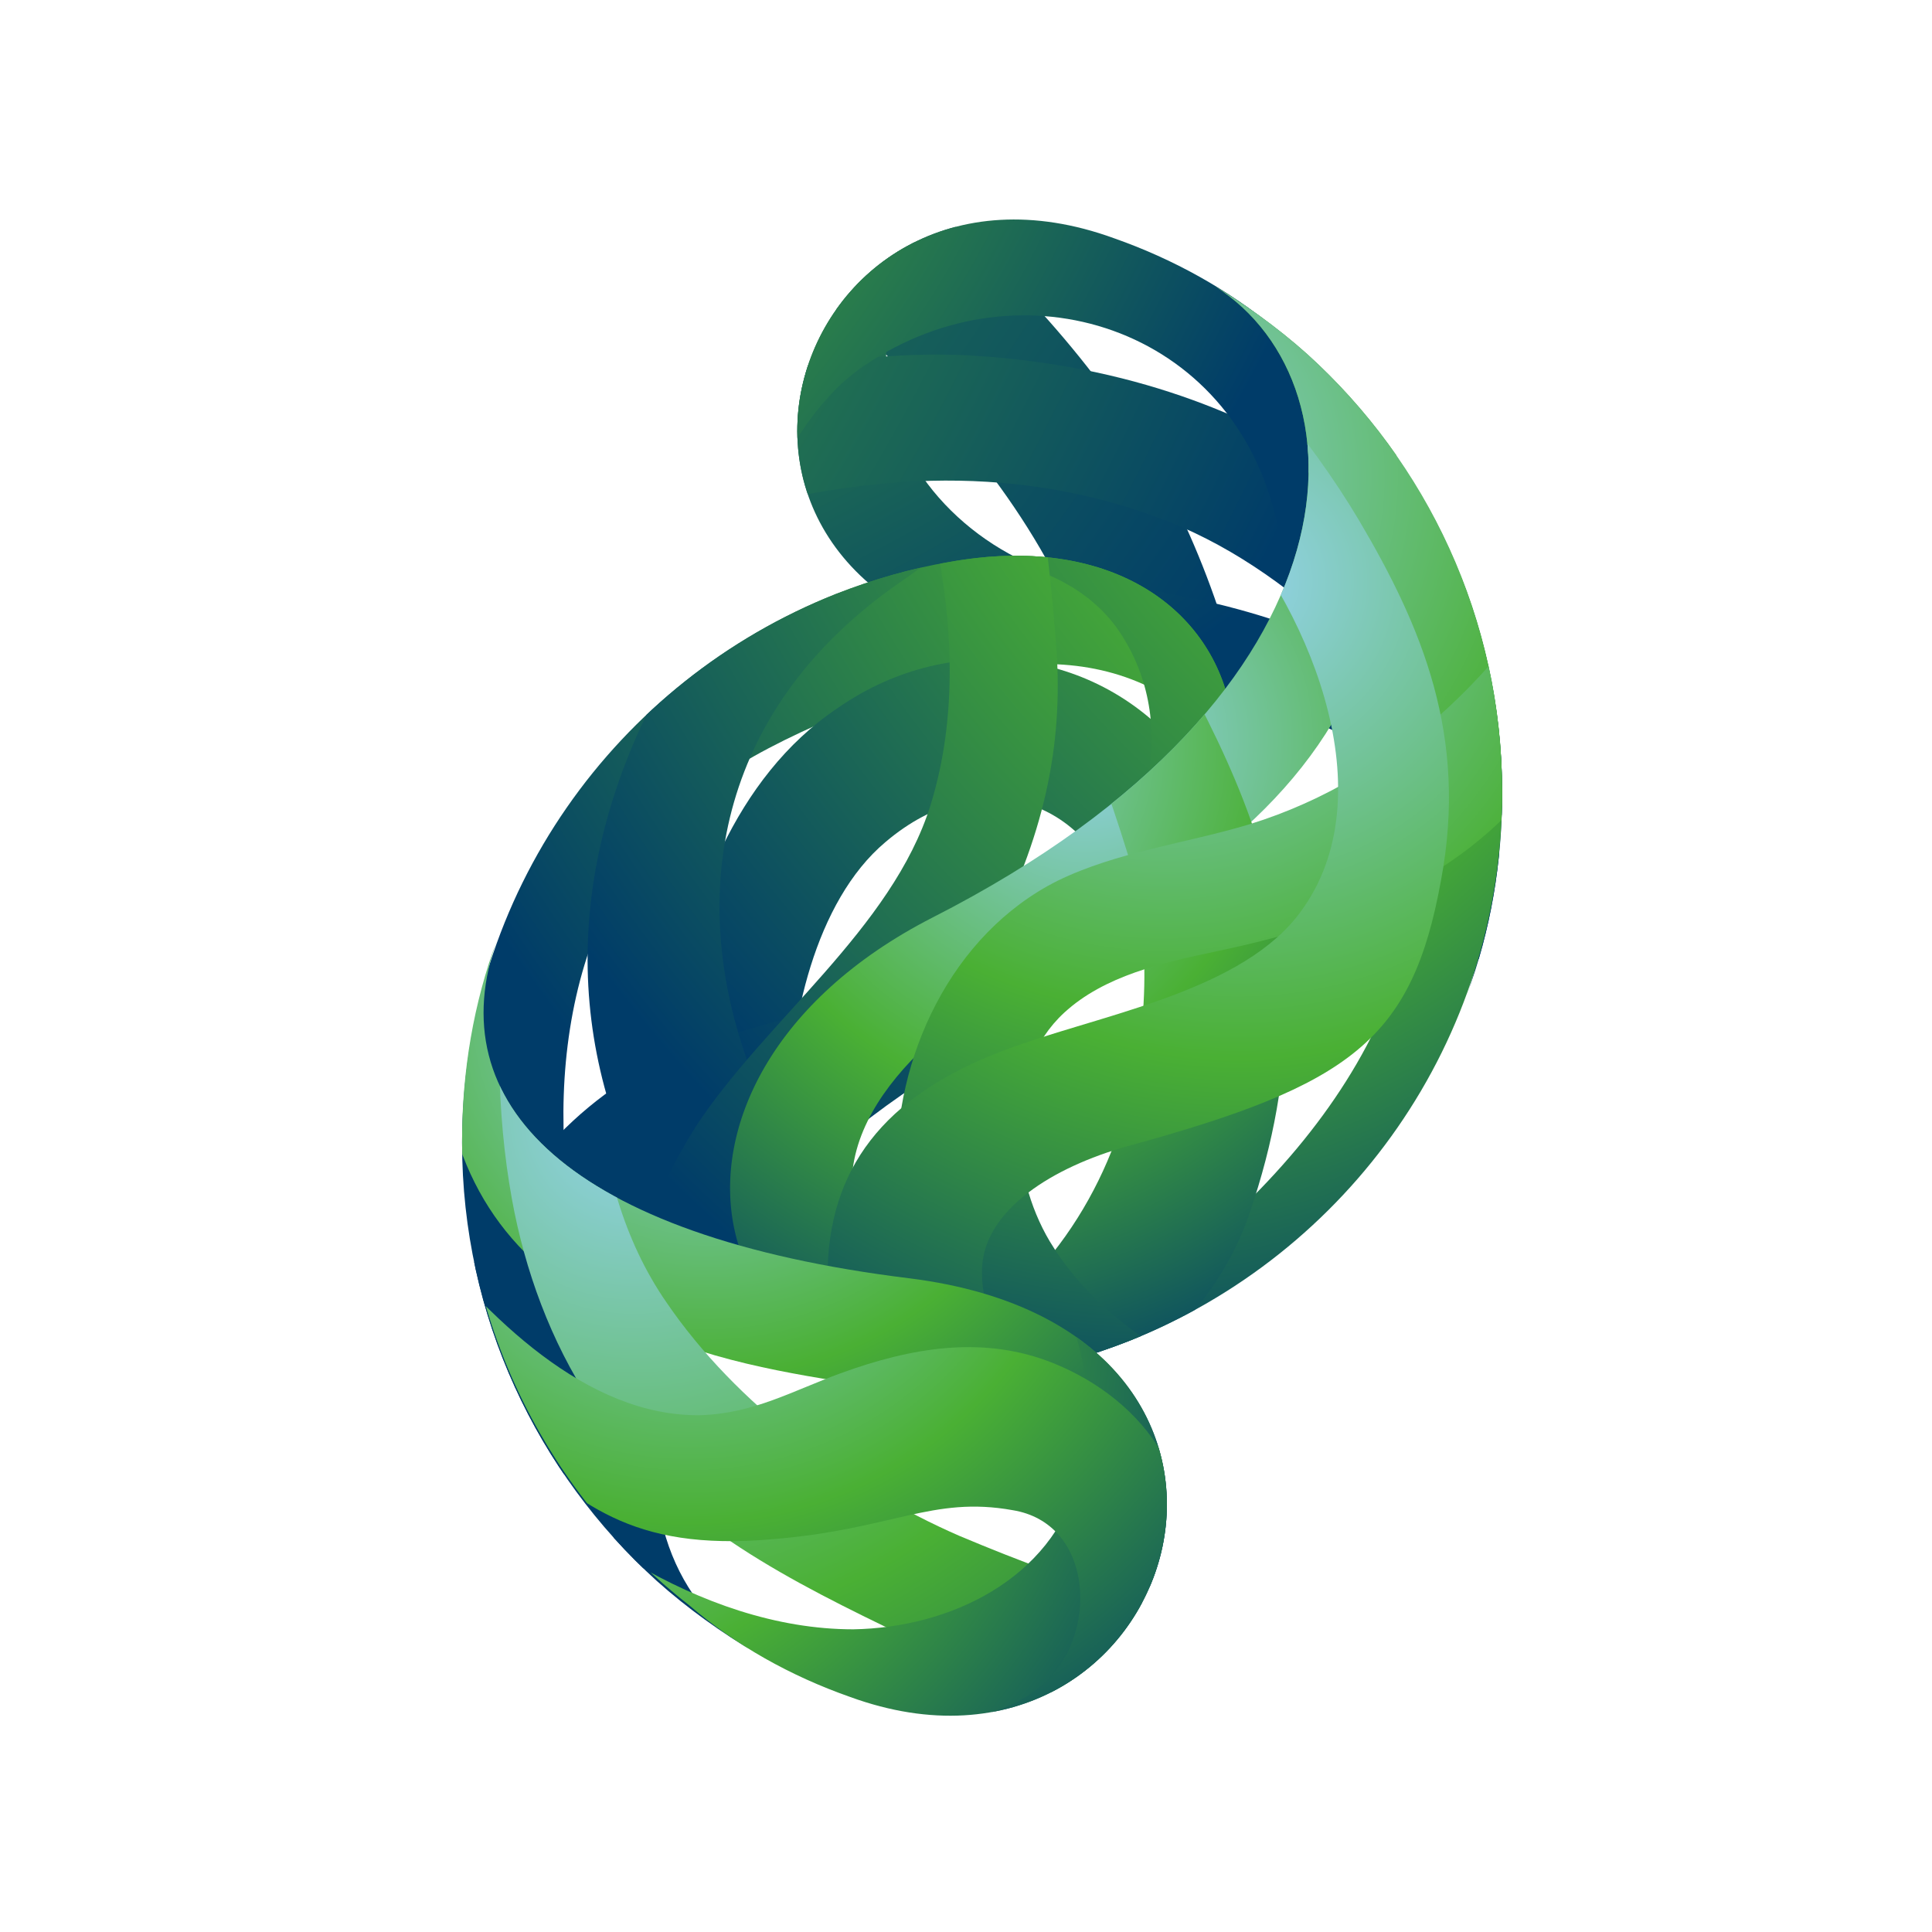 <?xml version="1.0" encoding="utf-8"?>
<!-- Generator: Adobe Illustrator 22.1.0, SVG Export Plug-In . SVG Version: 6.00 Build 0)  -->
<svg version="1.1" id="图层_1" xmlns="http://www.w3.org/2000/svg" xmlns:xlink="http://www.w3.org/1999/xlink" x="0px" y="0px"
	 viewBox="0 0 120 120" style="enable-background:new 0 0 120 120;" xml:space="preserve">
<style type="text/css">
	.st0{clip-path:url(#SVGID_1_);fill:url(#SVGID_2_);}
	.st1{clip-path:url(#SVGID_1_);fill:url(#SVGID_3_);}
	.st2{clip-path:url(#SVGID_1_);fill:url(#SVGID_4_);}
	.st3{clip-path:url(#SVGID_1_);fill:url(#SVGID_5_);}
	.st4{clip-path:url(#SVGID_1_);fill:url(#SVGID_6_);}
	.st5{clip-path:url(#SVGID_7_);fill:url(#SVGID_8_);}
	.st6{clip-path:url(#SVGID_7_);fill:url(#SVGID_9_);}
	.st7{clip-path:url(#SVGID_7_);fill:url(#SVGID_10_);}
	.st8{clip-path:url(#SVGID_7_);fill:url(#SVGID_11_);}
	.st9{clip-path:url(#SVGID_7_);fill:url(#SVGID_12_);}
	.st10{clip-path:url(#SVGID_14_);fill:url(#SVGID_15_);}
	.st11{clip-path:url(#SVGID_14_);fill:url(#SVGID_16_);}
	.st12{clip-path:url(#SVGID_14_);fill:url(#SVGID_17_);}
	.st13{clip-path:url(#SVGID_14_);fill:url(#SVGID_18_);}
	.st14{clip-path:url(#SVGID_14_);fill:url(#SVGID_19_);}
	.st15{clip-path:url(#SVGID_20_);fill:url(#SVGID_21_);}
	.st16{clip-path:url(#SVGID_20_);fill:url(#SVGID_22_);}
	.st17{clip-path:url(#SVGID_20_);fill:url(#SVGID_23_);}
	.st18{clip-path:url(#SVGID_20_);fill:url(#SVGID_24_);}
</style>
<g>
	<g>
		<g>
			<defs>
				<path id="SVGID_337_" d="M69.2,14.8c-20.3-7.4-30,22.7-3.7,26c21.2,2.6,29.3,10.9,25.6,21c1.5-4,2.2-8.3,2.2-12.5
					c0-11.7-5.5-22.2-14.1-28.9C76.3,18,72.9,16.1,69.2,14.8z"/>
			</defs>
			<clipPath id="SVGID_1_">
				<use xlink:href="#SVGID_337_"  style="overflow:visible;"/>
			</clipPath>
			
				<radialGradient id="SVGID_2_" cx="1.037" cy="16.438" r="104.737" gradientTransform="matrix(1 1.000000e-04 -1.000000e-04 1 0.366 3.110000e-02)" gradientUnits="userSpaceOnUse">
				<stop  offset="0" style="stop-color:#94D3EB"/>
				<stop  offset="0.5" style="stop-color:#4AB034"/>
				<stop  offset="1" style="stop-color:#003C69"/>
			</radialGradient>
			<path class="st0" d="M83.8,78.8c0,2.2-0.1,5.5,1.5,7.3c1.9,2.2,4.8,0.1,5.3-2.2c0.5-2.4-0.2-4.9-0.4-7.3
				c-0.2-2.4,0.1-4.9,0.6-7.3c1-4.9,2.7-9.7,3.5-14.7c1.6-10.1-0.5-20.4-2.6-30.3c-0.3-1.4-0.6-2.8-1.6-3.8
				c-1.7-1.7-4.2-1.7-5.3,0.6c-0.9,1.8,0.2,3.2,0.7,4.9c5.7,19.6,1.9,24.4,0.1,37C85.3,64.6,83.8,72.5,83.8,78.8z"/>
			
				<radialGradient id="SVGID_3_" cx="-141.992" cy="71.777" r="159.413" gradientTransform="matrix(1.124 -6.560000e-02 4.070000e-02 1.174 90.023 -164.13)" gradientUnits="userSpaceOnUse">
				<stop  offset="0" style="stop-color:#94D3EB"/>
				<stop  offset="0.5" style="stop-color:#4AB034"/>
				<stop  offset="1" style="stop-color:#003C69"/>
			</radialGradient>
			<path class="st1" d="M72.1,29.6c-3.7-6.7-9.7-13.2-15.9-18.2C52.6,8.5,48.2,6,43.7,5.4c-2.1-0.3-3.6,1.2-3.5,3.4
				c0.2,3.4,3.5,5.3,6.1,6.7c3.6,1.9,6.7,4.4,9.5,7.3c5.5,5.7,10.6,12.4,12.6,20.4c2.3,9.4,0.3,19.6-2.1,28.8
				c-0.6,2.1-1.3,5.1,0.4,6.8c1.3,1.4,3.7,1.1,5.2-0.1c1.5-1.2,2.3-3.1,2.9-5c1.5-4.9,4.6-12.3,3.7-22.6
				C77.8,43.5,75.5,35.8,72.1,29.6z"/>
			
				<radialGradient id="SVGID_4_" cx="7.512" cy="-55.712" r="116.507" gradientTransform="matrix(1 1.000000e-04 -1.000000e-04 1 0.366 3.110000e-02)" gradientUnits="userSpaceOnUse">
				<stop  offset="0" style="stop-color:#94D3EB"/>
				<stop  offset="0.5" style="stop-color:#4AB034"/>
				<stop  offset="1" style="stop-color:#003C69"/>
			</radialGradient>
			<path class="st2" d="M54.8,4.9C52.6,8.4,51,12.4,50,16.4c-0.8,3-1.8,6.5-1.5,9.6c0.5,4.4,2.2,8.7,5.7,11.6
				c7.3,6.2,17.9,5.4,25.9,10.1c2.2,1.3,4.2,3,5.8,5c1.6,1.9,2.4,4.7,4.2,6.3c0.4,0.4,0.9,0.7,1.5,0.6c1.4-0.1,2.1-1.9,2.1-3.1
				c0-2.5-1.1-5.3-2.2-7.5c-2.2-4.3-4.5-10.4-23.7-12.9c-5.6-0.7-11.3-5.3-12.5-11c-1.3-6.4,2.4-13.3,7.1-17.5
				c3.8-3.3,8.5-5.3,12-8.9c0.8-0.9,1.7-2,1.4-3.1c-0.4-1.3-2-1.8-3.3-1.9c-4.8-0.2-9.6,2-13.1,5.3C57.7,0.8,56.1,2.7,54.8,4.9z"/>
			
				<radialGradient id="SVGID_5_" cx="-28.235" cy="7.733" r="134.608" gradientTransform="matrix(1 -1.970000e-02 1.970000e-02 1 -12.84 -35.418)" gradientUnits="userSpaceOnUse">
				<stop  offset="0" style="stop-color:#94D3EB"/>
				<stop  offset="0.5" style="stop-color:#4AB034"/>
				<stop  offset="1" style="stop-color:#003C69"/>
			</radialGradient>
			<path class="st3" d="M101.2,58.3c1.6,0.3,2.7-0.9,3-2.6c0.3-2-0.3-3-1.5-4.6C99.5,47,92.1,34.8,81.9,28.6
				c-3.5-2.1-10.4-5.8-21.3-6.5c-5.9-0.4-14,0.8-19.5,2.9c-3,1.1-10.5,3-8,7.7C35,36.1,41.4,33,44,32.2c9.1-2.7,18.5-3.5,27.8-0.1
				c8.6,3.1,15.1,10.6,20.9,17.8c2.3,2.8,4,6.3,7.4,8.1C100.4,58.2,100.8,58.3,101.2,58.3z"/>
			
				<radialGradient id="SVGID_6_" cx="-7.164149e-02" cy="-17.63" r="87.757" gradientTransform="matrix(1 1.000000e-04 -1.000000e-04 1 0.366 3.110000e-02)" gradientUnits="userSpaceOnUse">
				<stop  offset="0" style="stop-color:#94D3EB"/>
				<stop  offset="0.5" style="stop-color:#4AB034"/>
				<stop  offset="1" style="stop-color:#003C69"/>
			</radialGradient>
			<path class="st4" d="M87.3,56.5c2-9.3,2.6-18.7-0.3-27.6c-2.5-7.5-9.3-14.1-17.1-15.6c-4.4-0.8-9.1-0.6-13.4,0.7
				c-3.9,1.2-7.2,3.4-10.3,5.9c-2.4,2-4.4,4.5-5.8,7.3c-1,2.1-3,6.4-0.3,8c2.8,1.6,5.2-1.1,6.6-3.3c2.1-3.3,3.6-6.9,7-9.2
				c9.7-6.6,22.9-2.4,25.6,9.7c1.8,8.2,3.2,18,0.5,25.8c-0.9,2.6-2.4,5-4.1,7.3c-1.3,1.8-4.3,4.3-3.7,6.7c0.6,2.4,3.4,2.8,5.5,2.1
				c1.8-0.7,3.2-2.5,4.3-4C84.7,66.1,86.2,61.4,87.3,56.5z"/>
		</g>
		<g>
			<defs>
				<path id="SVGID_336_" d="M47,102.7c-2.2-1.3-4.3-2.8-6.2-4.5c-7.4-6.7-12.1-16.4-12.1-27.2c0-15.5,9.6-28.7,23.2-34.1
					c2.3-0.9,4.7-1.6,7.1-2c19.7-3.5,25,18.1,5.1,28.3C36.6,77.2,36.9,96.9,47,102.7z"/>
			</defs>
			<clipPath id="SVGID_7_">
				<use xlink:href="#SVGID_336_"  style="overflow:visible;"/>
			</clipPath>
			
				<radialGradient id="SVGID_8_" cx="110.069" cy="6.048" r="94.949" gradientTransform="matrix(1 1.000000e-04 -1.000000e-04 1 0.366 3.110000e-02)" gradientUnits="userSpaceOnUse">
				<stop  offset="0" style="stop-color:#94D3EB"/>
				<stop  offset="0.5" style="stop-color:#4AB034"/>
				<stop  offset="1" style="stop-color:#003C69"/>
			</radialGradient>
			<path class="st5" d="M80,42.6c-2.1-4.3-8-7.4-12-8.8C56.6,29.7,41.4,37,33.8,45.7c-7.4,8.5-10.1,19.9-7.8,30.9
				c1.9,9.2,4.4,18.5,4.3,28c-0.1,5.5-2.3,9.8-4.6,14.7c-1.1,2.4-2.3,5.6-0.2,7.8c4.1,4.4,9.7-3.1,11.4-6.5c3.4-7.1,5-15.7,3-23.5
				c-1.1-8.4-4.2-16.5-4.8-25c-0.4-5.4,0.3-11.1,2.7-16c2.8-5.7,7.4-8.6,13-11.1c7.8-3.5,17.4-6.5,24.4,0.4c0.7,0.7,1.3,1.5,2.2,2
				c2.1,1.3,3.8-0.4,3.3-2.7C80.6,43.8,80.3,43.2,80,42.6z"/>
			
				<radialGradient id="SVGID_9_" cx="114.799" cy="1.17" r="94.174" gradientTransform="matrix(1 1.000000e-04 -1.000000e-04 1 0.366 3.110000e-02)" gradientUnits="userSpaceOnUse">
				<stop  offset="0" style="stop-color:#94D3EB"/>
				<stop  offset="0.5" style="stop-color:#4AB034"/>
				<stop  offset="1" style="stop-color:#003C69"/>
			</radialGradient>
			<path class="st6" d="M41.6,63.2c-1.6,9.6,1.1,21,7.1,27.3c0.8,0.9,1.9,1.7,3.1,1.8c0.7,0.1,1.4-0.1,1.9-0.6
				c0.8-0.9,0.5-2.2,0.2-3.4C51.9,82,49,75.8,49,69c0-5.4,1.6-13,6-16.7c6-5.1,12.9-2.6,14.8,4.5c0.6,2.4,1.2,12.8,5.3,11.7
				c1.6-0.5,2.3-2.4,2.4-4.1c0.5-5-0.6-13.1-3.8-17.4c-5.1-6.6-14.4-8.1-21.7-3C45.6,48.3,42.8,56.3,41.6,63.2z"/>
			
				<radialGradient id="SVGID_10_" cx="114.99" cy="1.59" r="94.949" gradientTransform="matrix(1 1.000000e-04 -1.000000e-04 1 0.366 3.110000e-02)" gradientUnits="userSpaceOnUse">
				<stop  offset="0" style="stop-color:#94D3EB"/>
				<stop  offset="0.5" style="stop-color:#4AB034"/>
				<stop  offset="1" style="stop-color:#003C69"/>
			</radialGradient>
			<path class="st7" d="M78.2,54.5c1-2.9,1.2-6,0.8-9c-0.4-3.1-1.5-6.1-3.1-8.7c-4.2-6.7-11.2-7.5-18.6-6.9
				c-1.1,0.1-2.2,0.2-3.1,0.7c-0.9,0.5-1.6,1.6-1.5,2.6c0.3,1.9,2.8,1.4,4.1,1.3c1.8-0.1,3.6,0,5.4,0.3c3,0.6,5.9,2.1,7.5,4.7
				c3.7,5.8,1.3,13.4-2.8,16.8c-5.4,4.5-15.7,5.9-23.8,8.7c-6.4,2.3-11.4,7.7-13.9,14c-2.1,5.1-2.3,11.5-1.5,16.9
				c0.4,2.7,5.7,16.9,9.8,9.4c1.7-3-2-8.2-2.3-11.4c-0.7-6.5,0.9-13.9,6.2-18.2c9.6-7.9,24.4-5.8,32.9-15.4
				C76.1,58.8,77.4,56.8,78.2,54.5z"/>
			
				<radialGradient id="SVGID_11_" cx="113.076" cy="3.5" r="94.95" gradientTransform="matrix(1 1.000000e-04 -1.000000e-04 1 0.366 3.110000e-02)" gradientUnits="userSpaceOnUse">
				<stop  offset="0" style="stop-color:#94D3EB"/>
				<stop  offset="0.5" style="stop-color:#4AB034"/>
				<stop  offset="1" style="stop-color:#003C69"/>
			</radialGradient>
			<path class="st8" d="M45.8,35.4C26.6,60.1,39.1,84.2,65.2,96c1.7,1,3.7,1.9,5.7,2.7c4,1.5,7.8,2.3,8.8,0.5c1.4-2.4-0.3-4-3-5.6
				c-1.4-0.8-3.1-1.6-4.8-2.5C47.4,81.4,33.6,51.5,56,36.1c5.5-3.8,8.1-7.9,6.1-9.7C59.3,23.9,51.6,28,45.8,35.4z"/>
			
				<radialGradient id="SVGID_12_" cx="107.005" cy="6.106" r="94.107" gradientTransform="matrix(1 1.000000e-04 -1.000000e-04 1 0.366 3.110000e-02)" gradientUnits="userSpaceOnUse">
				<stop  offset="0" style="stop-color:#94D3EB"/>
				<stop  offset="0.5" style="stop-color:#4AB034"/>
				<stop  offset="1" style="stop-color:#003C69"/>
			</radialGradient>
			<path class="st9" d="M37.8,87.9c-0.2,5.8,0.5,11.8,2.9,17.2c2,4.5,7.4,12.1,13.1,11.5c2.8-0.3,3.1-2.8,2.2-4.9
				c-2.7-6.7-8.5-4.6-10.8-17.3c-1.6-9.1,1.2-17.9,7.2-24.2c3.8-4.1,7.3-8.3,9.2-12c3.1-6,4.5-11.7,4-18.1
				c-0.5-6.6-1.3-12.2-3.2-19.3c-0.5-1.9-1.4-4.2-2.9-5.5c-1.9-1.8-4.8-1.2-5.4,1.6c-0.5,2.5,0.9,5.3,1.6,7.6
				c0.9,2.8,1.7,5.6,2.3,8.5c1.2,5.6,1.5,11.5-0.2,17c0,0,0,0,0,0c-2.4,7.7-10.3,13.4-14.6,20C39.7,75.6,38,81.7,37.8,87.9z"/>
		</g>
		<g>
			<defs>
				<path id="SVGID_335_" d="M75,17.5c2.2,1.3,4.3,2.8,6.2,4.5c7.4,6.7,12.1,16.4,12.1,27.2c0,15.5-9.6,28.7-23.2,34.1
					c-2.3,0.9-4.7,1.6-7.1,2c-19.7,3.5-25-18.1-5.1-28.3C85.4,43,85.1,23.3,75,17.5z"/>
			</defs>
			<clipPath id="SVGID_13_">
				<use xlink:href="#SVGID_335_"  style="overflow:visible;"/>
			</clipPath>
		</g>
		<g>
			<defs>
				<path id="SVGID_334_" d="M75,17.5c2.2,1.3,4.3,2.8,6.2,4.5c7.4,6.7,12.1,16.4,12.1,27.2c0,15.5-9.6,28.7-23.2,34.1
					c-2.3,0.9-4.7,1.6-7.1,2c-19.7,3.5-25-18.1-5.1-28.3C85.4,43,85.1,23.3,75,17.5z"/>
			</defs>
			<clipPath id="SVGID_14_">
				<use xlink:href="#SVGID_334_"  style="overflow:visible;"/>
			</clipPath>
			
				<radialGradient id="SVGID_15_" cx="-26.648" cy="108.659" r="46.06" gradientTransform="matrix(0.997 -7.200000e-02 7.200000e-02 0.997 86.143 -64.27)" gradientUnits="userSpaceOnUse">
				<stop  offset="0" style="stop-color:#94D3EB"/>
				<stop  offset="0.5" style="stop-color:#4AB034"/>
				<stop  offset="1" style="stop-color:#003C69"/>
			</radialGradient>
			<path class="st10" d="M70.4,15.2c1.5,1.5,3,2.9,4,4.7c4.5,7.5,2.8,17.4-3.4,23.5C63.9,50.4,54.1,54,48,62.1c-3.8,5-5,10.8-3,16.8
				c2.8,8.5,10.7,13.5,18.9,15.8c5.1,1.4,10.5,2.1,15.8,2.1c0.8,0,1.7,0,2.4-0.4c3.8-1.9-1.6-4.3-3.1-4.9c-3.3-1.3-6.7-2.5-10.1-3.6
				c-3.1-1-6.5-1.4-9.4-2.7c-4.9-2-6.5-6.5-6.6-11.3c-0.2-6.8,8.2-12.2,13.4-15c9.6-5.2,16.7-11.1,19.2-20.5
				c1.8-6.8,2-12.1-1.2-18.5c-1.7-3.3-3.7-6.4-6.2-9.1c-2.2-2.4-5.7-5.5-9.1-5.8c-2.6-0.2-3,2.6-2.4,4.5
				C67.2,11.9,68.7,13.6,70.4,15.2z"/>
			
				<radialGradient id="SVGID_16_" cx="100.972" cy="-46.1" r="59.653" gradientTransform="matrix(0.997 8.130000e-02 -8.130000e-02 0.997 -36.759 67.346)" gradientUnits="userSpaceOnUse">
				<stop  offset="0" style="stop-color:#94D3EB"/>
				<stop  offset="0.5" style="stop-color:#4AB034"/>
				<stop  offset="1" style="stop-color:#003C69"/>
			</radialGradient>
			<path class="st11" d="M82.7,80.2c-4.8,5.5-10.8,12-18.3,13.4c-0.5,0.1-1.2,0.1-1.6-0.2c-1.7-1.6-0.9-7.3,0.3-8
				c13.6-8,24.5-18.6,25.2-32.6c0.2-4.3-0.7-8.1-1.6-12.2c-1.3-5.8-4.4-10.7-8.6-14.8c-2.2-2.1-4.3-4.1-6.4-6.3
				c-2.3-2.3-4.9-4.3-8-5.3c-1.1-0.4-2.3-0.7-3.2-1.4c-1-0.7-1.7-1.9-1.3-3c0.3-0.9,1.2-1.5,2.1-1.8c0.9-0.2,1.9-0.1,2.9,0.1
				C82.2,11.7,93,29,95.8,46.2c0.7,4,0.3,8.1-0.6,12.1c-1.3,6.4-4.6,12.1-8.6,17.1C85.4,77,84.1,78.6,82.7,80.2z"/>
			
				<radialGradient id="SVGID_17_" cx="-9.044" cy="-53.167" r="43.883" gradientTransform="matrix(0.994 0.109 -0.109 0.994 60.837 99.966)" gradientUnits="userSpaceOnUse">
				<stop  offset="0" style="stop-color:#94D3EB"/>
				<stop  offset="0.5" style="stop-color:#4AB034"/>
				<stop  offset="1" style="stop-color:#003C69"/>
			</radialGradient>
			<path class="st12" d="M63.1,28.3c-0.3-0.3-0.7-0.5-1.1-0.6c-1.7-0.7-4.1,0-4.5,1.8c-0.3,1.6,1.1,3.1,2.2,4.3
				c5.4,5.5,8.1,12,10.3,19.1C72,58.7,73,76.7,56.3,85.1c-2.6,1.3-5.8,1.4-8.7,1c-3.6-0.5-6.5-2.6-9.9-3.9c-1-0.4-2-0.5-3-0.3
				c-1.6,0.4-2.8,1.9-2.8,3.5c0,2,1.7,3.5,3.3,4.4c12.5,7.2,37.3,0.5,42.4-14.4C83.8,57.3,76,46.1,68,32.3c-0.1-0.1-2.2-0.5-2.3-0.6
				C65,30.4,64.2,29.2,63.1,28.3z"/>
			
				<radialGradient id="SVGID_18_" cx="71.91" cy="34.713" r="55.792" gradientTransform="matrix(1 1.000000e-04 -1.000000e-04 1 0.366 3.110000e-02)" gradientUnits="userSpaceOnUse">
				<stop  offset="0" style="stop-color:#94D3EB"/>
				<stop  offset="0.5" style="stop-color:#4AB034"/>
				<stop  offset="1" style="stop-color:#003C69"/>
			</radialGradient>
			<path class="st13" d="M55.7,72.9c-0.2-7.2,3.4-14.9,10-18.2c3.7-1.8,7.9-2.3,11.9-3.5c9.4-2.9,16.6-10.2,21-18.9
				c0.3-0.6,0.6-1.3,1.2-1.8c0.5-0.5,1.3-0.8,2-0.5c0.6,0.3,1,0.9,1.1,1.6c0.1,0.7-0.1,1.3-0.3,2c-1.3,4.9-3.7,9.8-6.5,14
				c-4.9,7-12.5,9.8-20.6,11.5c-3.3,0.7-6.9,1.5-9.4,3.8c-3.8,3.5-3.4,10-0.9,14.2c1.8,3,4.5,5.3,7.4,7c2.8,1.7,6.5,2.2,9,4.3
				c0.3,0.2,0.6,0.5,0.7,0.9c0.2,0.5,0,1.2-0.3,1.6c-1.9,2.8-6.7,1.4-9.4,0.7C63.9,89.3,55.9,82.4,55.7,72.9z"/>
			
				<radialGradient id="SVGID_19_" cx="76.534" cy="36.054" r="59.218" gradientTransform="matrix(1 1.000000e-04 -1.000000e-04 1 0.366 3.110000e-02)" gradientUnits="userSpaceOnUse">
				<stop  offset="0" style="stop-color:#94D3EB"/>
				<stop  offset="0.5" style="stop-color:#4AB034"/>
				<stop  offset="1" style="stop-color:#003C69"/>
			</radialGradient>
			<path class="st14" d="M71.1,17.3c-1-0.5-2.1-0.7-3.1-0.2c-3.4,1.9,0.2,6.5,1.7,8.3c1.9,2.3,4.3,4.2,6.3,6.5
				c5.6,6.4,10.2,18,4.5,25.1c-3.9,4.8-12.6,6.1-18.3,8.3c-7.3,2.8-10.8,7.3-10.8,14c0,5.5,3.9,10.2,8.5,13
				c3.1,1.9,6.9,2.7,10.5,2.6c1.3,0,4-0.4,4.2-2c0.1-1.5-0.9-3-2.1-3.5c-4.3-2.1-11.8-4.5-11.5-10.7c0.2-3.6,4.4-6.2,9-7.5
				c13.9-3.8,17.7-6.6,19.5-16.5c1.7-9-1.2-15.8-5.1-22.4c-3.1-5.2-7.5-10.4-12.2-14.3C71.9,17.8,71.5,17.5,71.1,17.3z"/>
		</g>
		<g>
			<defs>
				<path id="SVGID_313_" d="M52.8,105.4c20.3,7.4,30-22.7,3.7-26c-21.2-2.6-29.3-10.9-25.6-21.1c-1.5,4-2.2,8.3-2.2,12.5
					c0,11.7,5.5,22.2,14.1,28.9C45.7,102.2,49.1,104.1,52.8,105.4z"/>
			</defs>
			<clipPath id="SVGID_20_">
				<use xlink:href="#SVGID_313_"  style="overflow:visible;"/>
			</clipPath>
			
				<radialGradient id="SVGID_21_" cx="10.3" cy="125.026" r="45.347" gradientTransform="matrix(0.998 -6.910000e-02 6.910000e-02 0.998 25 -61.264)" gradientUnits="userSpaceOnUse">
				<stop  offset="0" style="stop-color:#94D3EB"/>
				<stop  offset="0.5" style="stop-color:#4AB034"/>
				<stop  offset="1" style="stop-color:#003C69"/>
			</radialGradient>
			<path class="st15" d="M79.1,102.3c0.2-1.4,0.1-2.9-0.1-3.8c-0.7-4.6-2.8-9-6.1-12.3c-4.4-4.3-10.4-6.2-16.3-7.4
				c-4.5-1-8.9-1.8-13.1-3.9c-3.7-1.8-6.8-4.4-8.8-8c-2-3.7-2.6-8.1-1.7-12.2c0.3-1.3,0.8-2.6,0.8-3.9c0-1.3-0.5-2.8-1.7-3.4
				c-1.3-0.7-2.9-0.2-3.9,0.9c-1,1-1.5,2.4-1.8,3.8c-1,4.4,0.8,7.2,0.9,11.7c0.2,8,3.3,13.5,9.2,17c10.7,6.4,21.1,3.9,28.2,8.9
				c2.4,1.7,4.4,3.8,5.7,6.4c0.8,1.7,1.4,3.5,1.7,5.4c0.3,1.8,1,4.5,3.1,4.9C77.9,106.8,78.8,104.6,79.1,102.3z"/>
			
				<radialGradient id="SVGID_22_" cx="34.648" cy="159.555" r="63.495" gradientTransform="matrix(0.995 -0.1 0.1 0.995 -11.037 -85.928)" gradientUnits="userSpaceOnUse">
				<stop  offset="0" style="stop-color:#94D3EB"/>
				<stop  offset="0.5" style="stop-color:#4AB034"/>
				<stop  offset="1" style="stop-color:#003C69"/>
			</radialGradient>
			<path class="st16" d="M71.1,99.6c-3.9-1.2-7.7-2.6-11.5-4.2c-6.9-3-13.9-8.2-18.2-14.5c-2.7-3.9-3.9-8.5-4.3-13.2
				c-0.2-2.3-0.2-4.7-0.2-7c0.1-2.2,1.3-6-0.8-7.5c-3.2-2.4-4.3,1.9-4.6,4.3c-0.7,5.6-0.7,11.5,0.3,17c0.8,4.4,2.4,8.8,4.9,12.6
				c4.3,6.8,11.2,10.5,18.2,13.9c9,4.3,18.1,6.3,27,9.7c1.9,0.7,4.5,1.5,6.4,0.3c2.1-1.3,2-4.3-0.2-5.4
				C82.8,102.7,76.8,101.5,71.1,99.6z"/>
			
				<radialGradient id="SVGID_23_" cx="48.237" cy="133.586" r="50.726" gradientTransform="matrix(0.942 -4.230000e-02 6.670000e-02 0.971 -21.154 -47.935)" gradientUnits="userSpaceOnUse">
				<stop  offset="0" style="stop-color:#94D3EB"/>
				<stop  offset="0.5" style="stop-color:#4AB034"/>
				<stop  offset="1" style="stop-color:#003C69"/>
			</radialGradient>
			<path class="st17" d="M39.4,97.1c-5.1-3-9.1-7.4-13.4-11.4c-1.8-1.6-10.5-9.4-12.6-4.6c-0.8,1.8,1.1,3.2,2.4,4.1
				c11.1,7.4,19.2,21,33.3,23.4c10.1,1.8,21.6-3.5,25.8-13.1c2.9-6.7,0.2-15.6-3-21.8c-0.9-1.8-2.3-4-4.4-4.8
				c-2.1-0.8-4.5,0.1-5.3,2.2C61,74.2,63.6,76.8,65,79c2.4,3.7,3.2,8.6,2,12.9c-1.7,6.2-8,9.2-14,9.3
				C48.2,101.2,43.5,99.5,39.4,97.1z"/>
			
				<radialGradient id="SVGID_24_" cx="42.425" cy="69.275" r="50.475" gradientTransform="matrix(1 1.000000e-04 -1.000000e-04 1 0.366 3.110000e-02)" gradientUnits="userSpaceOnUse">
				<stop  offset="0" style="stop-color:#94D3EB"/>
				<stop  offset="0.5" style="stop-color:#4AB034"/>
				<stop  offset="1" style="stop-color:#003C69"/>
			</radialGradient>
			<path class="st18" d="M20.9,72.5c-0.5,0.1-0.9,0.5-1.3,1.3c-0.7,1.4,0.2,3,1,4.1c3.2,4.2,6.7,8.2,10.8,11.6
				c4.6,3.7,7.6,6.9,16.6,6.1c7.4-0.6,9.9-2.7,14.9-1.8c4.9,0.8,5.3,7.3,2.3,10.4c-2.2,2.3-4.9,2.3-7.8,3.4
				c-3.3,1.2-6.7,2.9-9.3,5.3c-1.9,1.7-4,4.2-4.1,6.9c-0.2,2.9,2.6,5.2,5.4,4c2.2-1,3.6-3.3,5.1-5c1.8-2.2,4.2-4.5,7-5.4
				c4.5-1.5,9.1-4.2,11.4-8.5c2.4-4.3,1.7-10.5-0.7-14.6c-1.5-2.6-4-4.5-6.7-5.6c-4.4-1.8-8.9-1-13.3,0.6c-3,1.1-5.4,2.5-8.7,2.6
				c-7.1,0.1-13.3-6.2-17.5-11.5C25,75.1,22.7,72,20.9,72.5z"/>
		</g>
	</g>
</g>
</svg>
